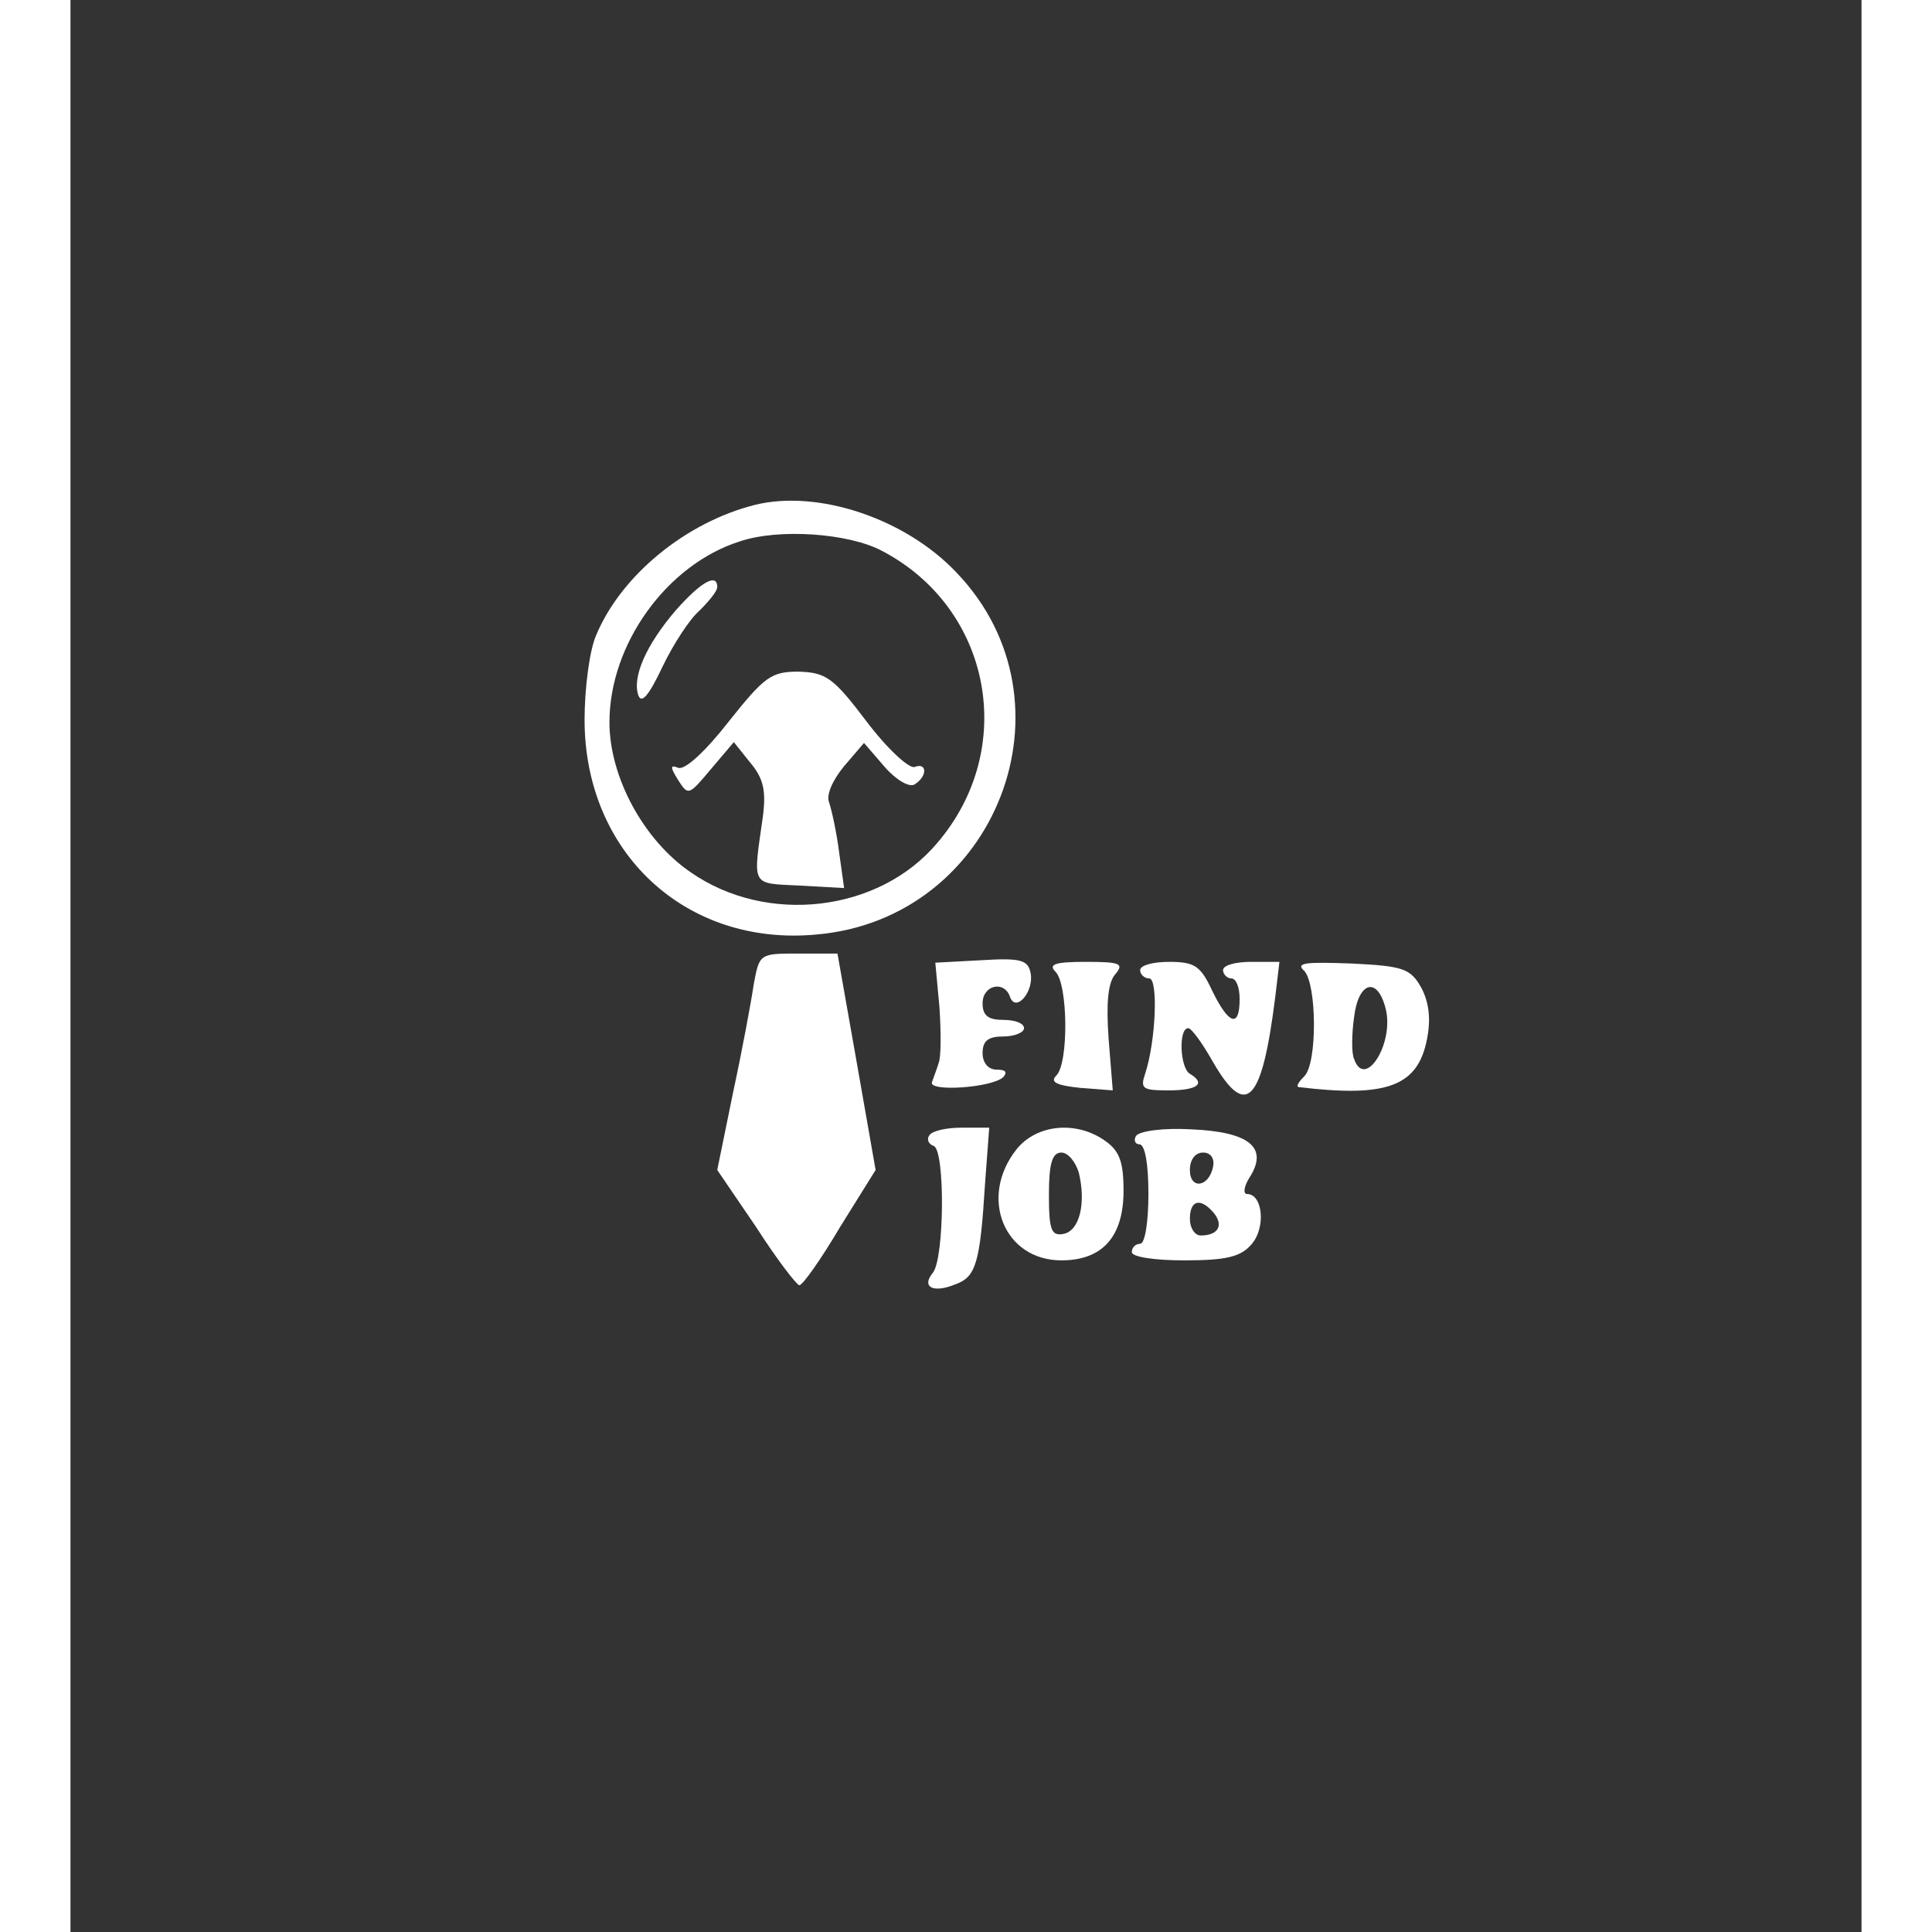 <?xml version="1.0" standalone="no"?>
<svg version="1.0" xmlns="http://www.w3.org/2000/svg"
    width="102" height="102" viewBox="0 0 216 233">

    <rect x="0" y="0" width="216" height="233" fill="#333333" stroke="none"/>

    <g transform="translate(0,233) scale(0.1,-0.1)"
        fill="#FFFFFF" stroke="none">
        <path d="M825 1721 c-83 -21 -161 -85 -191 -157 -8 -18 -14 -64 -14 -102 0
-160 122 -274 280 -259 217 19 318 280 169 436 -62 66 -168 101 -244 82z m153
-55 c133 -69 165 -239 67 -353 -70 -83 -205 -99 -297 -35 -57 39 -98 115 -98
181 0 94 69 190 157 218 47 16 131 10 171 -11z"/>
        <path d="M730 1594 c-36 -42 -53 -81 -45 -103 4 -10 13 1 29 35 13 27 33 58
45 68 11 11 21 23 21 28 0 17 -19 7 -50 -28z"/>
        <path d="M794 1460 c-28 -36 -53 -59 -61 -56 -10 4 -10 1 0 -15 12 -19 13 -18
39 13 l28 33 20 -25 c16 -19 19 -34 15 -65 -12 -85 -15 -80 44 -83 l54 -3 -6
43 c-3 24 -9 51 -12 60 -4 9 4 27 18 44 l24 28 25 -29 c14 -16 30 -25 36 -21
16 10 15 27 0 21 -7 -2 -33 22 -58 55 -40 53 -49 59 -82 60 -33 0 -41 -6 -84
-60z"/>
        <path d="M824 1143 c-3 -21 -14 -80 -25 -131 l-19 -93 47 -69 c25 -39 49 -70
52 -70 4 0 26 31 49 70 l43 69 -23 131 -23 130 -47 0 c-47 0 -47 0 -54 -37z"/>
        <path d="M1099 1172 l-56 -3 5 -54 c2 -30 2 -60 -1 -67 -2 -7 -6 -17 -8 -23
-5 -12 72 -7 86 6 5 6 3 9 -8 9 -10 0 -17 8 -17 20 0 15 7 20 25 20 14 0 25 5
25 10 0 6 -11 10 -25 10 -18 0 -25 5 -25 20 0 22 26 28 33 8 7 -20 29 6 25 28
-3 16 -11 19 -59 16z"/>
        <path d="M1188 1158 c15 -15 16 -110 1 -125 -8 -8 0 -12 29 -15 l39 -3 -5 62
c-3 42 -1 68 8 78 11 13 6 15 -36 15 -37 0 -45 -3 -36 -12z"/>
        <path d="M1290 1160 c0 -5 5 -10 11 -10 11 0 8 -76 -5 -115 -6 -18 -3 -20 28
-20 35 0 46 8 26 20 -12 7 -14 55 -2 55 4 0 17 -18 30 -41 40 -69 59 -49 75
79 l5 42 -34 0 c-19 0 -34 -4 -34 -10 0 -5 5 -10 10 -10 6 0 10 -11 10 -25 0
-35 -13 -31 -33 10 -14 30 -21 35 -52 35 -19 0 -35 -4 -35 -10z"/>
        <path d="M1488 1159 c15 -16 16 -111 0 -127 -7 -7 -10 -12 -7 -13 107 -13 144
1 155 58 5 25 2 45 -7 62 -13 23 -22 26 -84 29 -56 2 -68 1 -57 -9z m98 -45
c11 -42 -25 -99 -38 -61 -3 6 -3 29 0 50 5 43 28 50 38 11z"/>
        <path d="M1036 961 c-4 -5 -1 -11 5 -13 14 -5 13 -136 -1 -153 -14 -17 0 -25
27 -14 25 9 30 25 36 122 l5 67 -34 0 c-18 0 -35 -4 -38 -9z"/>
        <path d="M1141 944 c-46 -58 -15 -134 54 -134 50 0 75 29 75 84 0 35 -5 48
-22 60 -35 25 -83 20 -107 -10z m75 -28 c9 -37 1 -70 -18 -74 -15 -3 -18 4
-18 47 0 38 4 51 15 51 8 0 17 -11 21 -24z"/>
        <path d="M1285 960 c-3 -5 -1 -10 4 -10 7 0 11 -24 11 -60 0 -33 -4 -60 -10
-60 -5 0 -10 -4 -10 -10 0 -6 28 -10 63 -10 50 0 68 4 81 19 18 20 14 61 -5
61 -5 0 -4 9 3 20 23 36 0 55 -70 58 -34 2 -63 -2 -67 -8z m93 -37 c-5 -25
-28 -28 -28 -4 0 12 6 21 16 21 9 0 14 -7 12 -17z m1 -56 c12 -15 5 -27 -16
-27 -7 0 -13 9 -13 20 0 23 13 26 29 7z"/>
    </g>
</svg>